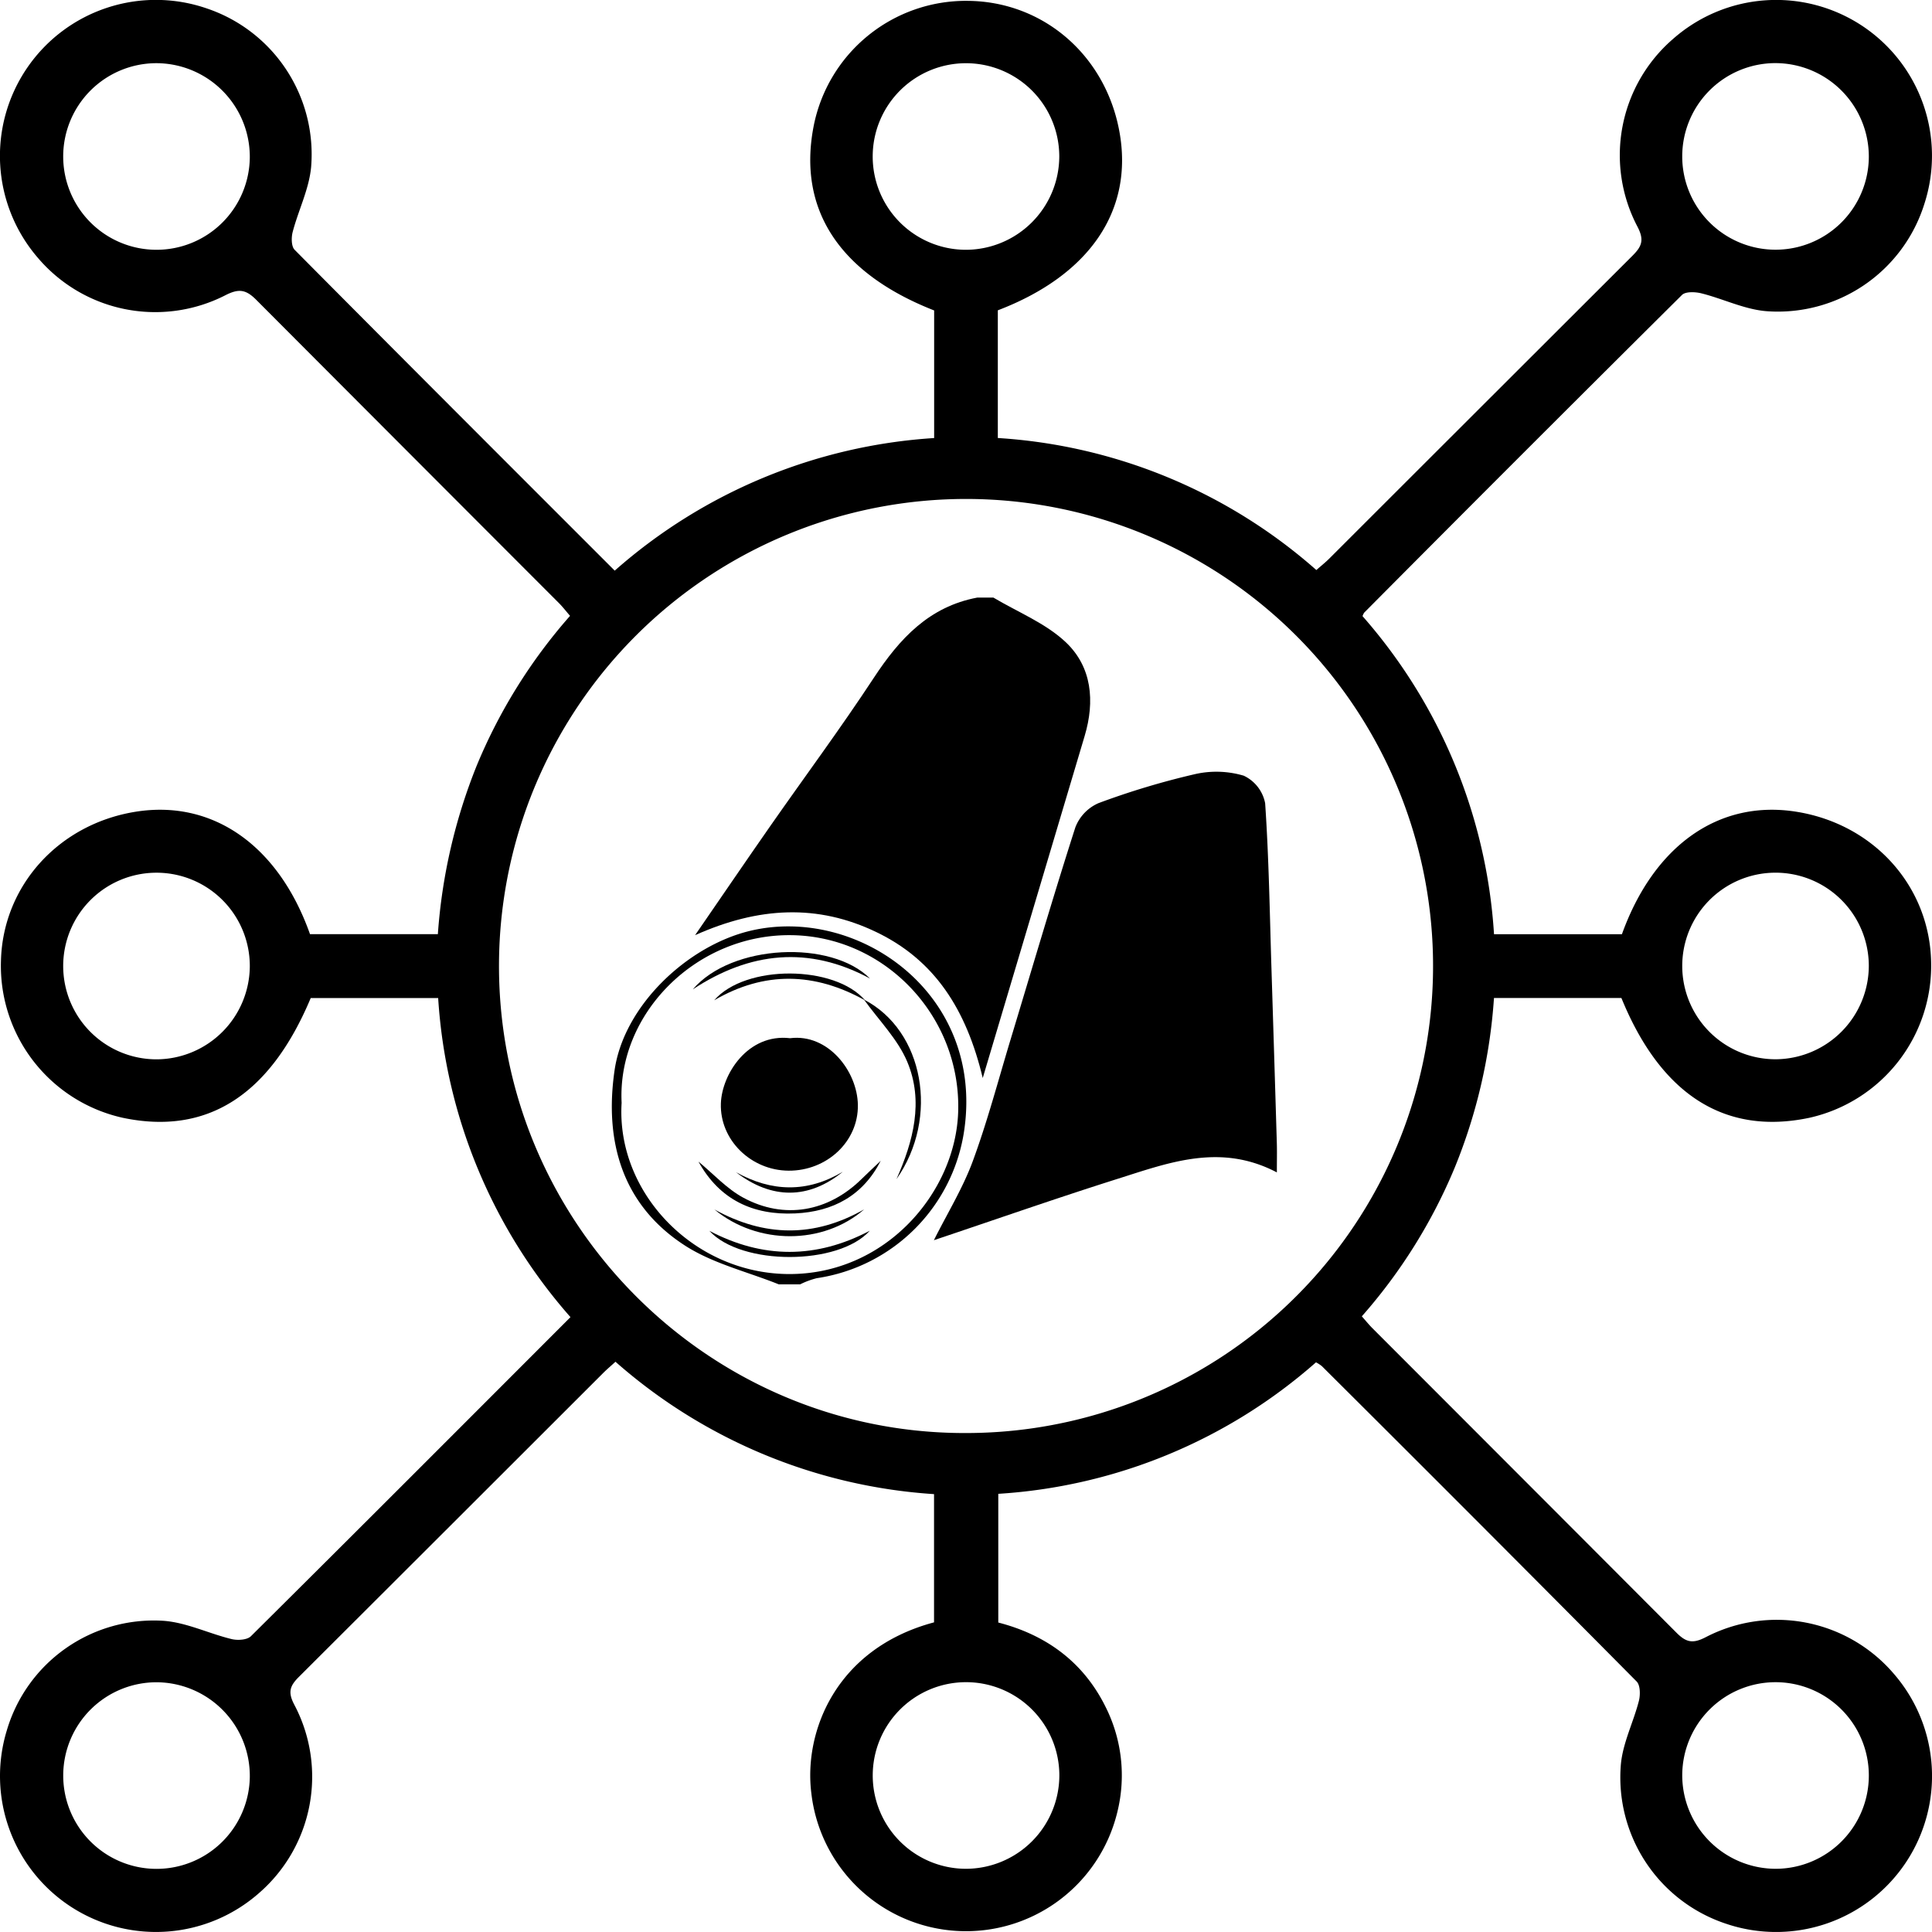<svg id="Layer_1" data-name="Layer 1" xmlns="http://www.w3.org/2000/svg" viewBox="0 0 372.303 372.294"><path d="M1027.44,616.372a102.174,102.174,0,0,1-61.224,25.341v24.802c9.11,2.35,16.32,7.503,20.639,16.181a29.377,29.377,0,0,1,2.281,20.426,29.998,29.998,0,0,1-58.942-3.696c-1.509-11.896,4.741-27.897,23.641-32.945V641.772a102.874,102.874,0,0,1-61.387-25.51c-.916.835-1.665,1.466-2.355,2.156q-29.306,29.293-58.64,58.56c-1.766,1.756-2.164,2.952-.907,5.355a29.668,29.668,0,0,1-6.67,36.211,30.055,30.055,0,0,1-48.735-31.189,29.53,29.53,0,0,1,30.097-21.179c4.468.29,8.796,2.452,13.243,3.53,1.153.28,2.982.173,3.712-.551,20.491-20.335,40.88-40.772,61.584-61.491a102.714,102.714,0,0,1-25.498-61.492H833.722c-7.868,18.768-19.983,26.484-36.207,23.081a29.996,29.996,0,0,1-23.487-30.292c.382-14.414,11.091-26.279,25.886-28.679,14.885-2.415,27.598,6.451,33.667,23.581h24.64a106.787,106.787,0,0,1,7.554-32.64,103.465,103.465,0,0,1,17.919-28.699c-.759-.875-1.414-1.732-2.17-2.489q-29.157-29.177-58.281-58.388c-2.039-2.057-3.415-2.209-5.982-.898a29.686,29.686,0,0,1-36.113-7.207,30.058,30.058,0,0,1,32.628-48.04,29.657,29.657,0,0,1,20.019,30.553c-.394,4.233-2.451,8.297-3.551,12.489-.28,1.069-.271,2.789.378,3.444,20.418,20.583,40.931,41.072,61.681,61.825a102.813,102.813,0,0,1,61.553-25.552v-24.589c-18.295-7.175-26.324-19.478-23.226-35.487a29.908,29.908,0,0,1,29.719-24.173c14.554.128,26.541,10.482,29.215,25.235,2.746,15.147-5.737,27.643-23.437,34.401v24.606a102.313,102.313,0,0,1,61.382,25.444c.896-.792,1.747-1.466,2.509-2.227q29.176-29.159,58.368-58.301c1.815-1.805,2.37-3.035,1-5.644a29.59,29.59,0,0,1,6.845-36.163,30.028,30.028,0,0,1,48.448,31.762,29.578,29.578,0,0,1-30.442,20.689c-4.234-.342-8.314-2.38-12.517-3.435-1.183-.297-3.062-.38-3.756.31q-30.729,30.515-61.253,61.237a3.517,3.517,0,0,0-.306.652,102.514,102.514,0,0,1,25.34,61.292H1086.394c6.194-17.198,18.785-25.986,33.659-23.59,14.953,2.409,25.667,14.406,25.926,29.033a30.024,30.024,0,0,1-23.475,29.939c-16.248,3.424-28.61-4.445-36.211-23.086h-24.556a105.072,105.072,0,0,1-7.593,32.758,103.192,103.192,0,0,1-17.875,28.588c.778.874,1.386,1.629,2.067,2.31q29.292,29.308,58.557,58.642c1.883,1.896,3.167,2.168,5.666.867a29.67,29.67,0,0,1,36.165,6.986,30.052,30.052,0,0,1-32.333,48.22,29.694,29.694,0,0,1-20.19-30.796c.403-4.114,2.418-8.053,3.463-12.132.297-1.16.273-3.017-.434-3.731q-30.231-30.489-60.664-60.777A7.512,7.512,0,0,0,1027.44,616.372ZM870,539.978c-.005,49.574,40.376,90.064,89.779,90.021A90,90,0,1,0,870,539.978Zm-66.071-173.955a17.98,17.98,0,1,0,18.052,18.099A18.052,18.052,0,0,0,803.929,366.023Zm311.948-.013a17.979,17.979,0,1,0,18.095,18.058A18.029,18.029,0,0,0,1115.877,366.011ZM821.982,540.094a17.981,17.981,0,1,0-17.876,17.89A18.053,18.053,0,0,0,821.982,540.094Zm311.988-.182a17.977,17.977,0,1,0-17.709,18.057A18.062,18.062,0,0,0,1133.97,539.913ZM804.109,678.027a17.979,17.979,0,1,0,17.873,18.279A18.056,18.056,0,0,0,804.109,678.027Zm311.967,35.944a17.979,17.979,0,1,0-18.06-18.09A18.042,18.042,0,0,0,1116.076,713.971ZM977.969,384.02a17.977,17.977,0,1,0-18.191,17.963A18.044,18.044,0,0,0,977.969,384.02Zm.014,311.85a17.981,17.981,0,1,0-18.053,18.101A18.039,18.039,0,0,0,977.983,695.87Z" transform="translate(-773.843 -353.848)"/><path d="M965.272,469.003c4.695,2.802,10.038,4.918,13.925,8.577,5.072,4.775,5.664,11.394,3.658,18.11-6.408,21.457-12.791,42.922-19.635,65.899-3.16-13.211-9.225-22.686-20.464-28.105-11.341-5.468-22.679-4.91-34.966.574,5.156-7.489,9.781-14.279,14.481-21.017,6.651-9.533,13.588-18.876,19.967-28.586,4.95-7.535,10.64-13.705,19.931-15.452Z" transform="translate(-773.843 -353.848)"/><path d="M923.903,601.341c-6.074-2.44-12.714-4.006-18.107-7.497-12.144-7.86-15.5-20.184-13.521-33.764,1.828-12.545,14.123-23.986,26.111-26.854,20.59-4.927,45.041,11.848,41.284,38.301a33.691,33.691,0,0,1-28.435,28.632,15.833,15.833,0,0,0-3.194,1.182Zm-30.271-34.973c-1.077,17.263,13.831,32.818,32.031,32.993,18.823.18,32.339-15.748,32.824-31.277.572-18.309-14.032-33.844-32.237-34.027C907.961,533.874,892.76,549.22,893.632,566.368Z" transform="translate(-773.843 -353.848)"/><path d="M1019.898,579.773c-10.844-5.698-20.781-1.889-30.653,1.231-11.821,3.737-23.526,7.838-35.44,11.834,2.599-5.191,5.576-10.021,7.499-15.238,2.817-7.641,4.895-15.555,7.259-23.362,4.138-13.664,8.146-27.369,12.505-40.961a8.369,8.369,0,0,1,4.469-4.665,150.427,150.427,0,0,1,18.55-5.577,18.547,18.547,0,0,1,9.424.29,7.403,7.403,0,0,1,4.13,5.311c.728,10.625.882,21.29,1.22,31.942q.53,16.748,1.03,33.497C1019.941,575.746,1019.898,577.421,1019.898,579.773Z" transform="translate(-773.843 -353.848)"/><path d="M941.494,542.413c-11.816-6.371-23.167-5.144-34.149,2.091C914.869,535.713,934.083,534.943,941.494,542.413Z" transform="translate(-773.843 -353.848)"/><path d="M910.535,591.03q15.464,8.127,30.92-.017C935.431,597.75,916.688,597.776,910.535,591.03Z" transform="translate(-773.843 -353.848)"/><path d="M946.596,581.068c3.251-7.31,5.276-14.986,2.082-22.6-1.843-4.392-5.5-8.023-8.341-11.996C951.872,552.437,954.909,569.221,946.596,581.068Z" transform="translate(-773.843 -353.848)"/><path d="M940.56,546.632c-9.692-5.427-19.388-5.687-29.09-.026C917.467,539.664,934.719,539.784,940.56,546.632Z" transform="translate(-773.843 -353.848)"/><path d="M911.513,586.916c9.624,5.322,19.243,5.458,28.859-.021C932.46,593.783,919.826,593.793,911.513,586.916Z" transform="translate(-773.843 -353.848)"/><path d="M908.438,577.693c2.86,2.351,5.438,5.222,8.635,6.949,7.923,4.281,16.4,2.711,22.808-3.601,1.207-1.189,2.453-2.339,3.681-3.506-3.429,6.723-9.19,9.801-16.47,10.143C918.963,588.06,912.501,585.044,908.438,577.693Z" transform="translate(-773.843 -353.848)"/><path d="M915.678,579.738c6.874,3.822,13.733,3.984,20.574-.088C929.701,584.99,922.539,585.02,915.678,579.738Z" transform="translate(-773.843 -353.848)"/><path d="M926.095,553.913c7.31-.926,12.963,6.342,13.064,12.859.11,7.091-6.015,12.709-13.338,12.67-7.249-.038-13.287-5.905-13.063-12.943C912.936,560.887,917.942,552.952,926.095,553.913Z" transform="translate(-773.843 -353.848)"/></svg>